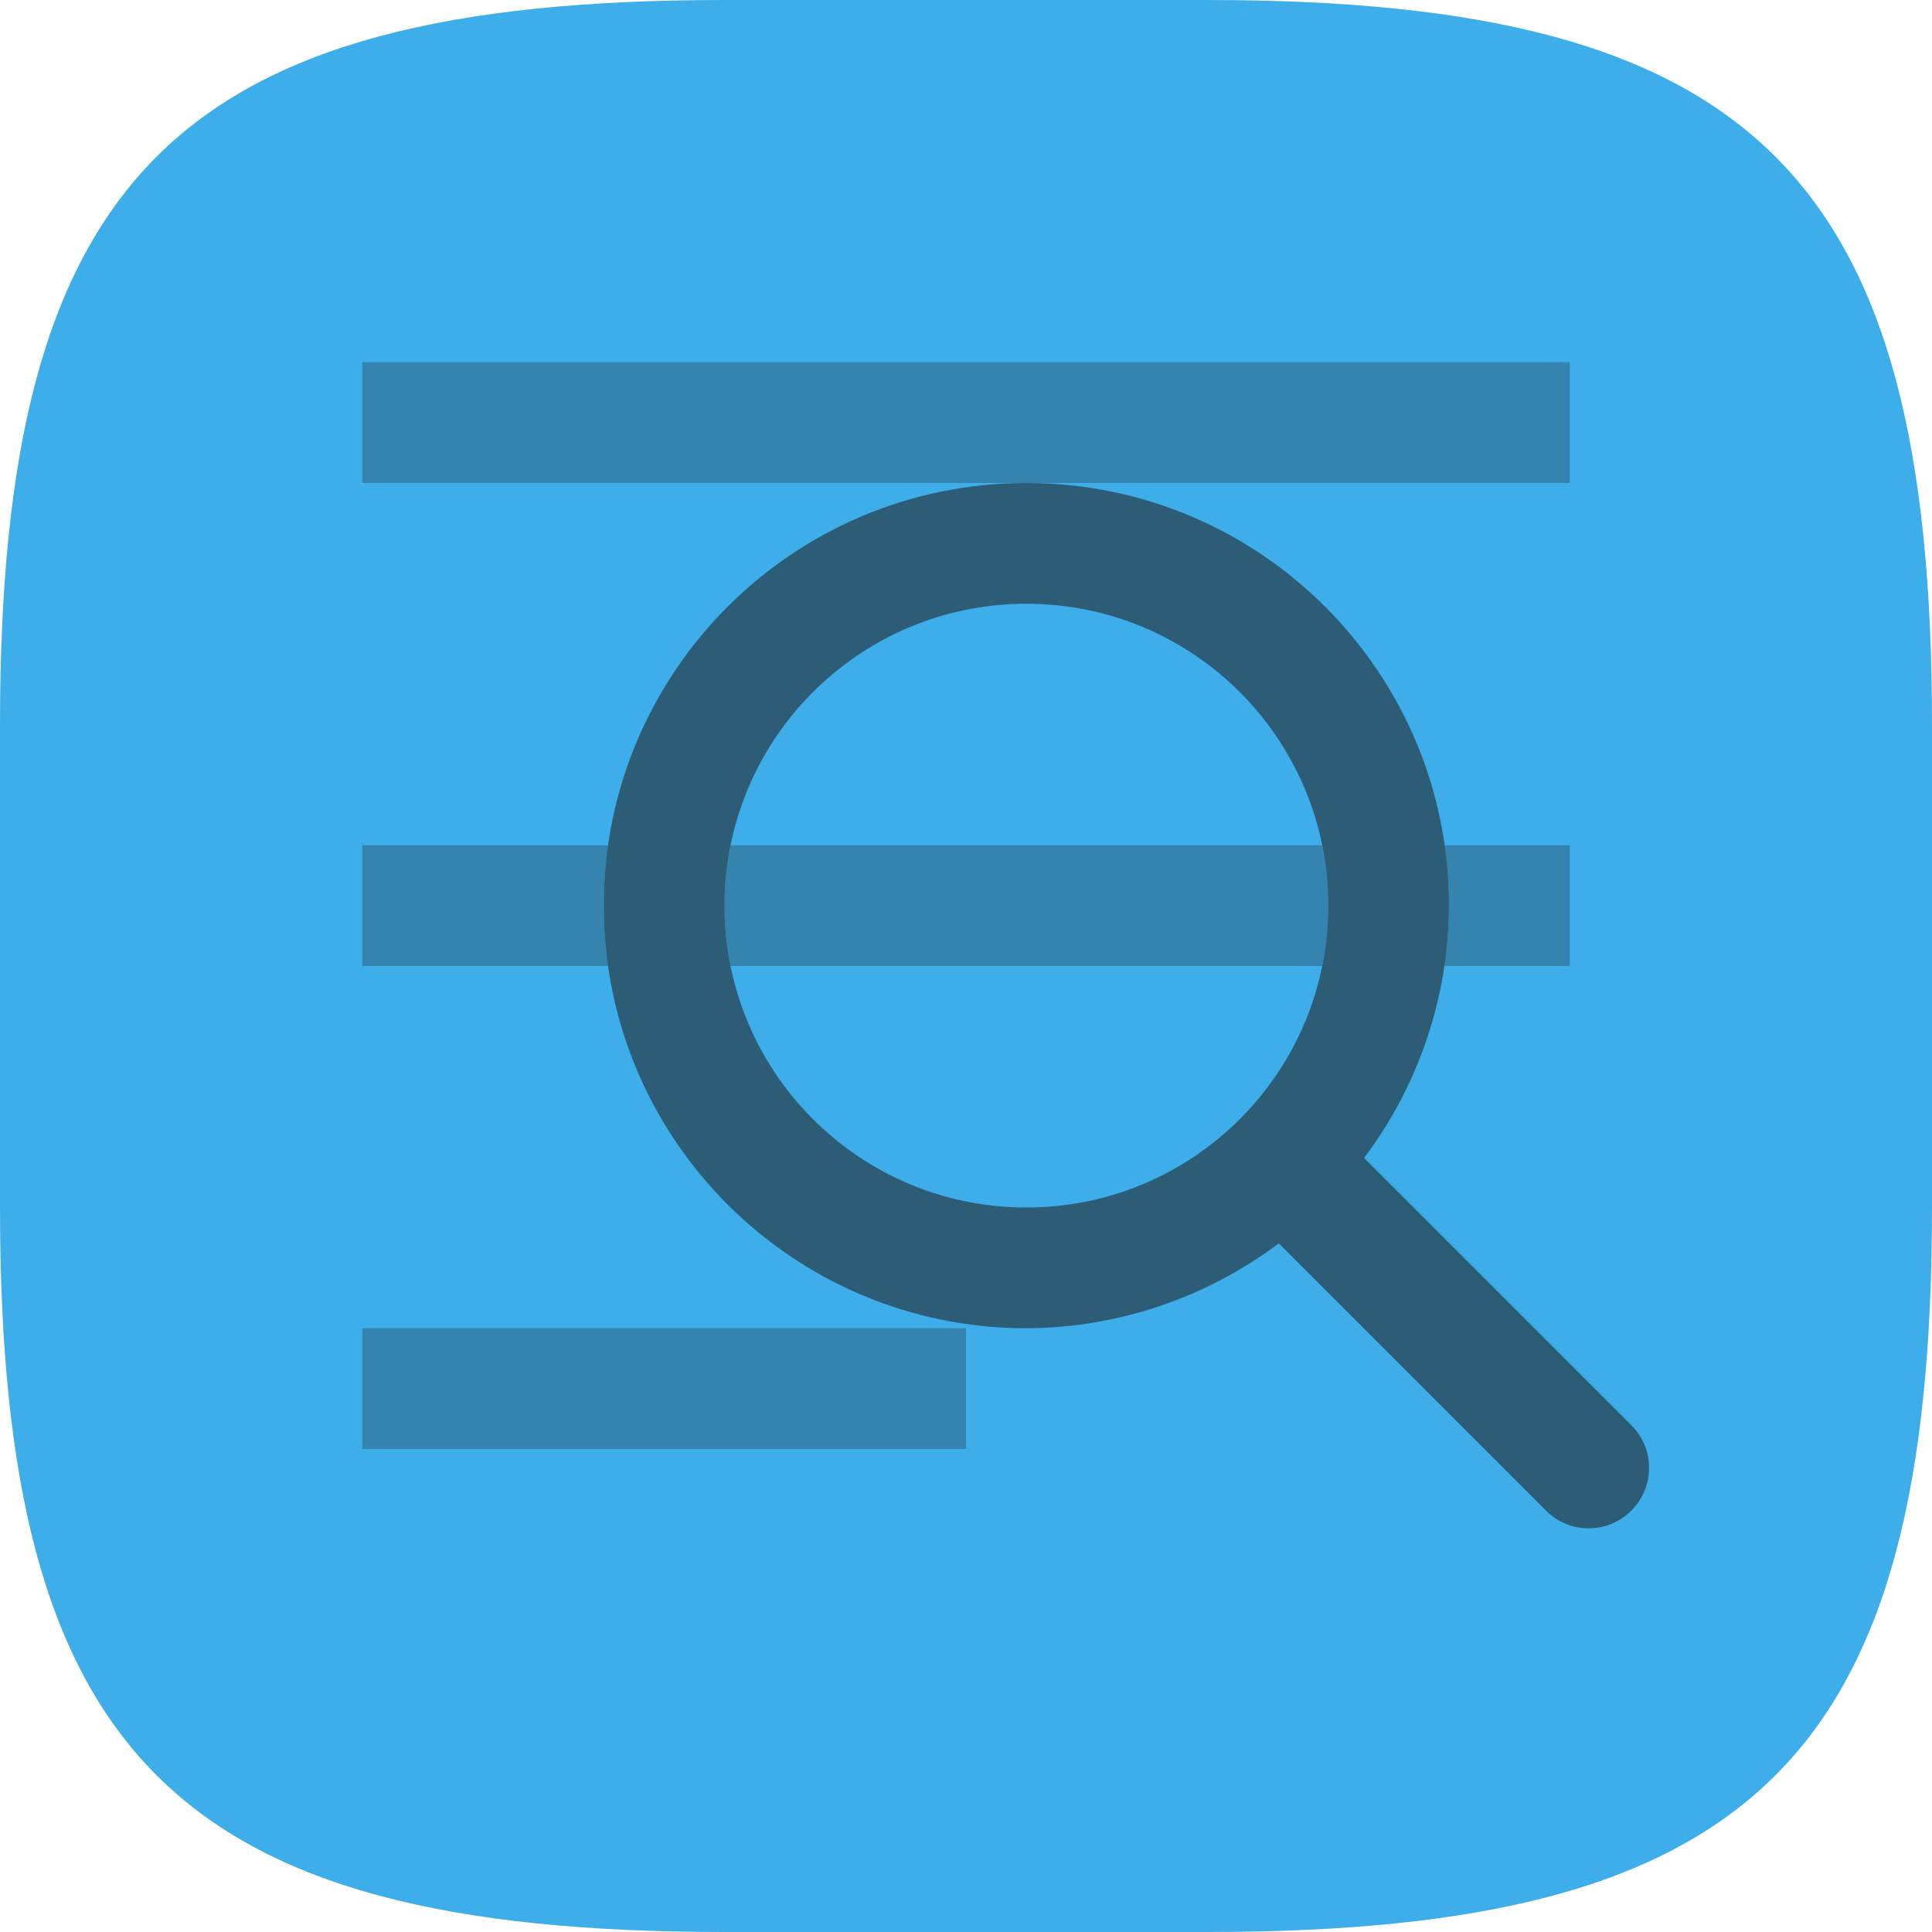 <?xml version="1.0" encoding="UTF-8" standalone="no"?>
<!-- Created with Inkscape (http://www.inkscape.org/) -->

<svg
   width="16"
   height="16"
   viewBox="0 0 16 16"
   version="1.1"
   id="svg5"
   inkscape:version="1.2.2 (1:1.2.2+202305151914+b0a8486541)"
   sodipodi:docname="utilities-log-viewer.svg"
   xmlns:inkscape="http://www.inkscape.org/namespaces/inkscape"
   xmlns:sodipodi="http://sodipodi.sourceforge.net/DTD/sodipodi-0.dtd"
   xmlns="http://www.w3.org/2000/svg"
   xmlns:svg="http://www.w3.org/2000/svg">
  <sodipodi:namedview
     id="namedview7"
     pagecolor="#ffffff"
     bordercolor="#000000"
     borderopacity="0.25"
     inkscape:showpageshadow="2"
     inkscape:pageopacity="0.0"
     inkscape:pagecheckerboard="0"
     inkscape:deskcolor="#d1d1d1"
     inkscape:document-units="px"
     showgrid="false"
     inkscape:zoom="50.375"
     inkscape:cx="7.1761787"
     inkscape:cy="8"
     inkscape:window-width="1920"
     inkscape:window-height="1008"
     inkscape:window-x="0"
     inkscape:window-y="0"
     inkscape:window-maximized="1"
     inkscape:current-layer="g944" />
  <defs
     id="defs2">
    <style
       id="current-color-scheme"
       type="text/css">
         .ColorScheme-Text { color:#232629; }
         .ColorScheme-Highlight { color:#3daee9; }
     </style>
  </defs>
  <path
     id="path530"
     style="fill:currentColor;fill-opacity:1;stroke-width:0.5;stroke-linecap:round;stroke-linejoin:round"
     class="ColorScheme-Highlight"
     d="M 6 0 C 1.449 0 0 1.47 0 6 L 0 10 C 0 14.53 1.449 16 6 16 L 10 16 C 14.551 16 16 14.53 16 10 L 16 6 C 16 1.47 14.551 0 10 0 L 6 0 z " />
  <g
     id="g944"
     class="ColorScheme-Text"
     style="opacity:0.6;fill:currentColor"
     transform="translate(-1,-3)">
    <path
       id="path1024"
       style="opacity:0.5;stroke-linecap:round"
       d="M 4 6 L 4 7 L 9.5 7 L 14 7 L 14 6 L 4 6 z M 4 10 L 4 11 L 6.037 11 C 6.014 10.837 6 10.67 6 10.5 C 6 10.33 6.014 10.163 6.037 10 L 4 10 z M 7.051 10 C 7.018 10.162 7 10.329 7 10.5 C 7 10.671 7.018 10.838 7.051 11 L 11.949 11 C 11.982 10.838 12 10.671 12 10.5 C 12 10.329 11.982 10.162 11.949 10 L 7.051 10 z M 12.963 10 C 12.986 10.163 13 10.33 13 10.5 C 12.999 10.668 12.985 10.835 12.961 11 L 14 11 L 14 10 L 12.963 10 z M 4 14 L 4 15 L 9 15 L 9 14 L 4 14 z " />
    <path
       id="path914"
       style="stroke-width:2;stroke-linecap:round;stroke-linejoin:round"
       d="M 9.5,7 C 7.567,7 6,8.567 6,10.5 6,12.433 7.567,14 9.5,14 c 0.754,-0.003 1.487,-0.25 2.09,-0.703 l 2.213,2.213 c 0.196,0.196 0.511,0.196 0.707,0 0.196,-0.196 0.196,-0.511 0,-0.707 l -2.213,-2.213 C 12.75,11.987 12.997,11.254 13,10.5 13,8.567 11.433,7 9.5,7 Z m 0,1 C 10.881,8 12,9.119 12,10.5 12,11.881 10.881,13 9.5,13 8.119,13 7,11.881 7,10.5 7,9.119 8.119,8 9.5,8 Z"
       sodipodi:nodetypes="sscccscccssssss" />
  </g>
</svg>
